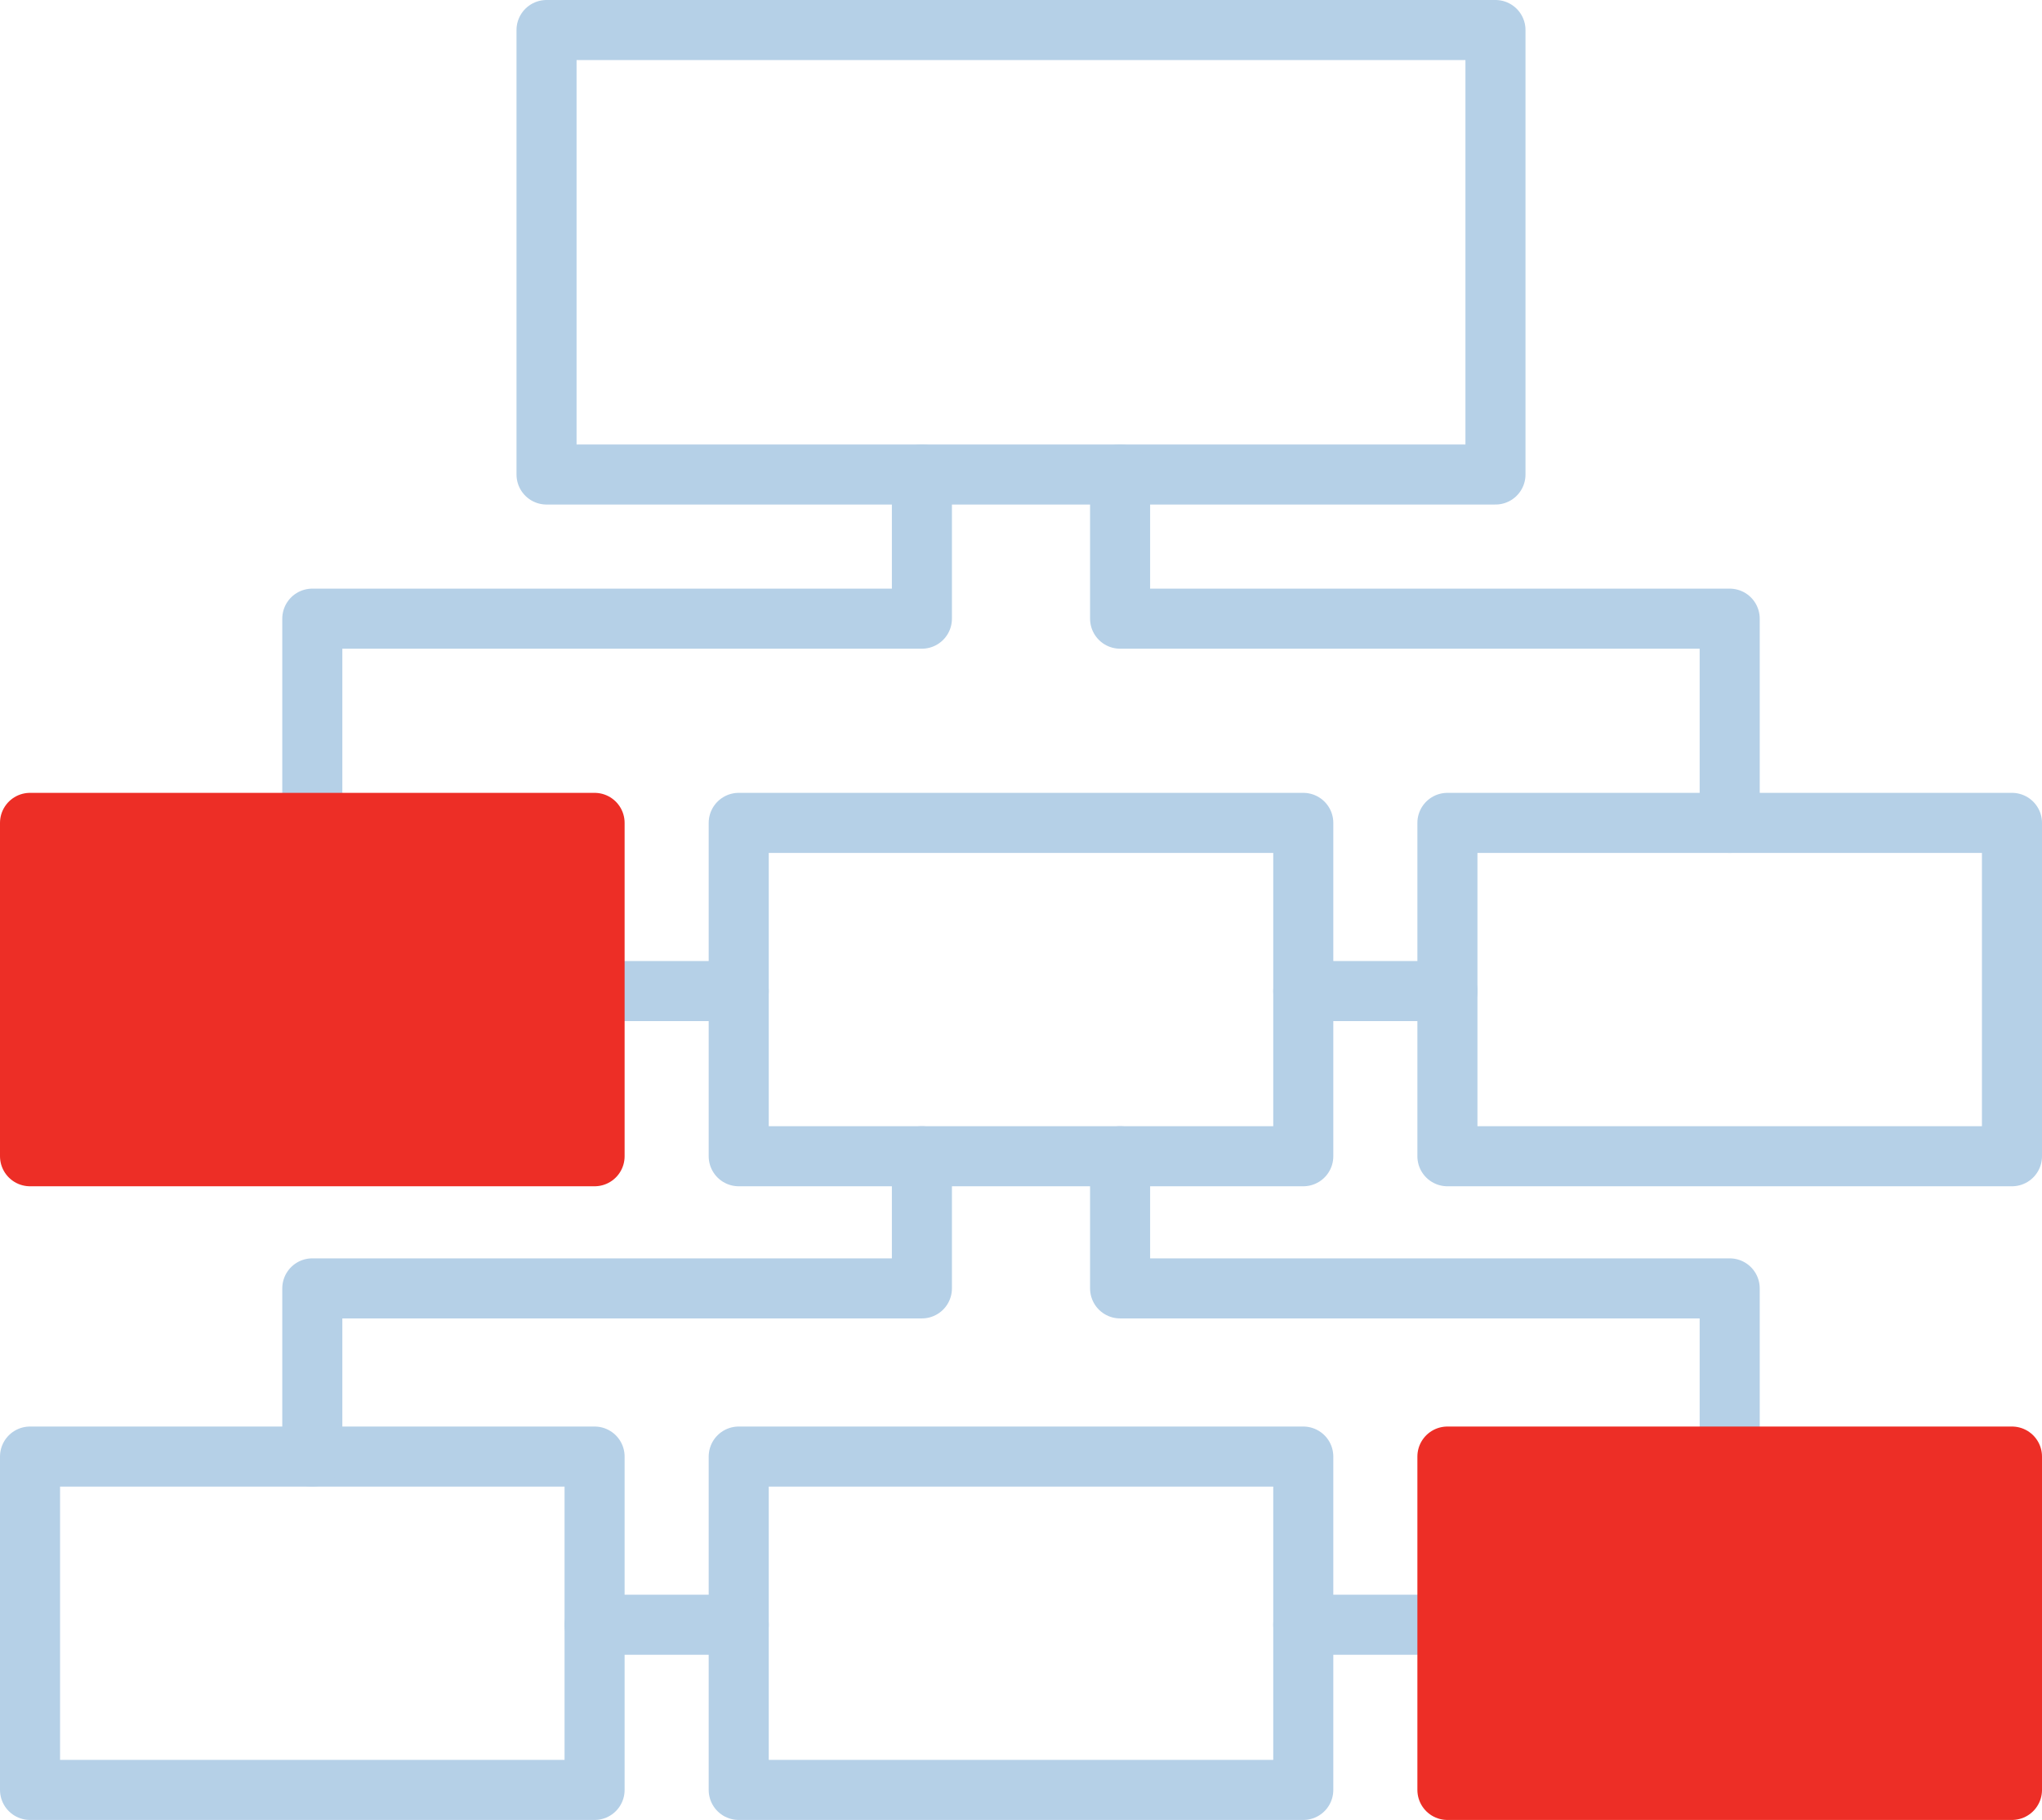 <svg xmlns="http://www.w3.org/2000/svg" viewBox="0 0 68 60.6"><style>.st0,.st1{fill:none;stroke:#b5d0e7;stroke-width:2;stroke-linecap:round;stroke-linejoin:round}.st1{fill:#ed2e26;stroke:#ed2e26}</style><path id="Stroke-7_104_" class="st0" d="M18.2 15.8h31.6V1H18.2z"/><path id="Stroke-7_103_" class="st0" d="M48.2 38.5H67V27.4H48.2z"/><path id="Stroke-7_102_" class="st0" d="M1 59.6h18.8V48.5H1z"/><path id="Stroke-7_101_" class="st0" d="M24.6 59.6h18.8V48.5H24.6z"/><path class="st0" d="M19.8 33h4.8M43.4 33h4.8M19.8 54.1h4.8M43.4 54.1h4.8"/><path id="Stroke-7_100_" class="st0" d="M24.6 38.5h18.8V27.4H24.6z"/><path class="st0" d="M30.7 15.8v4.8H10.4v6.8M30.7 38.5v4.4H10.4v5.6M37.3 15.8v4.8h20.3v6.8M37.3 38.5v4.4h20.3v5.6"/><path id="Stroke-7_99_" class="st1" d="M1 38.5h18.8V27.4H1z"/><path id="Stroke-7_98_" class="st1" d="M48.2 59.6H67V48.5H48.2z"/></svg>